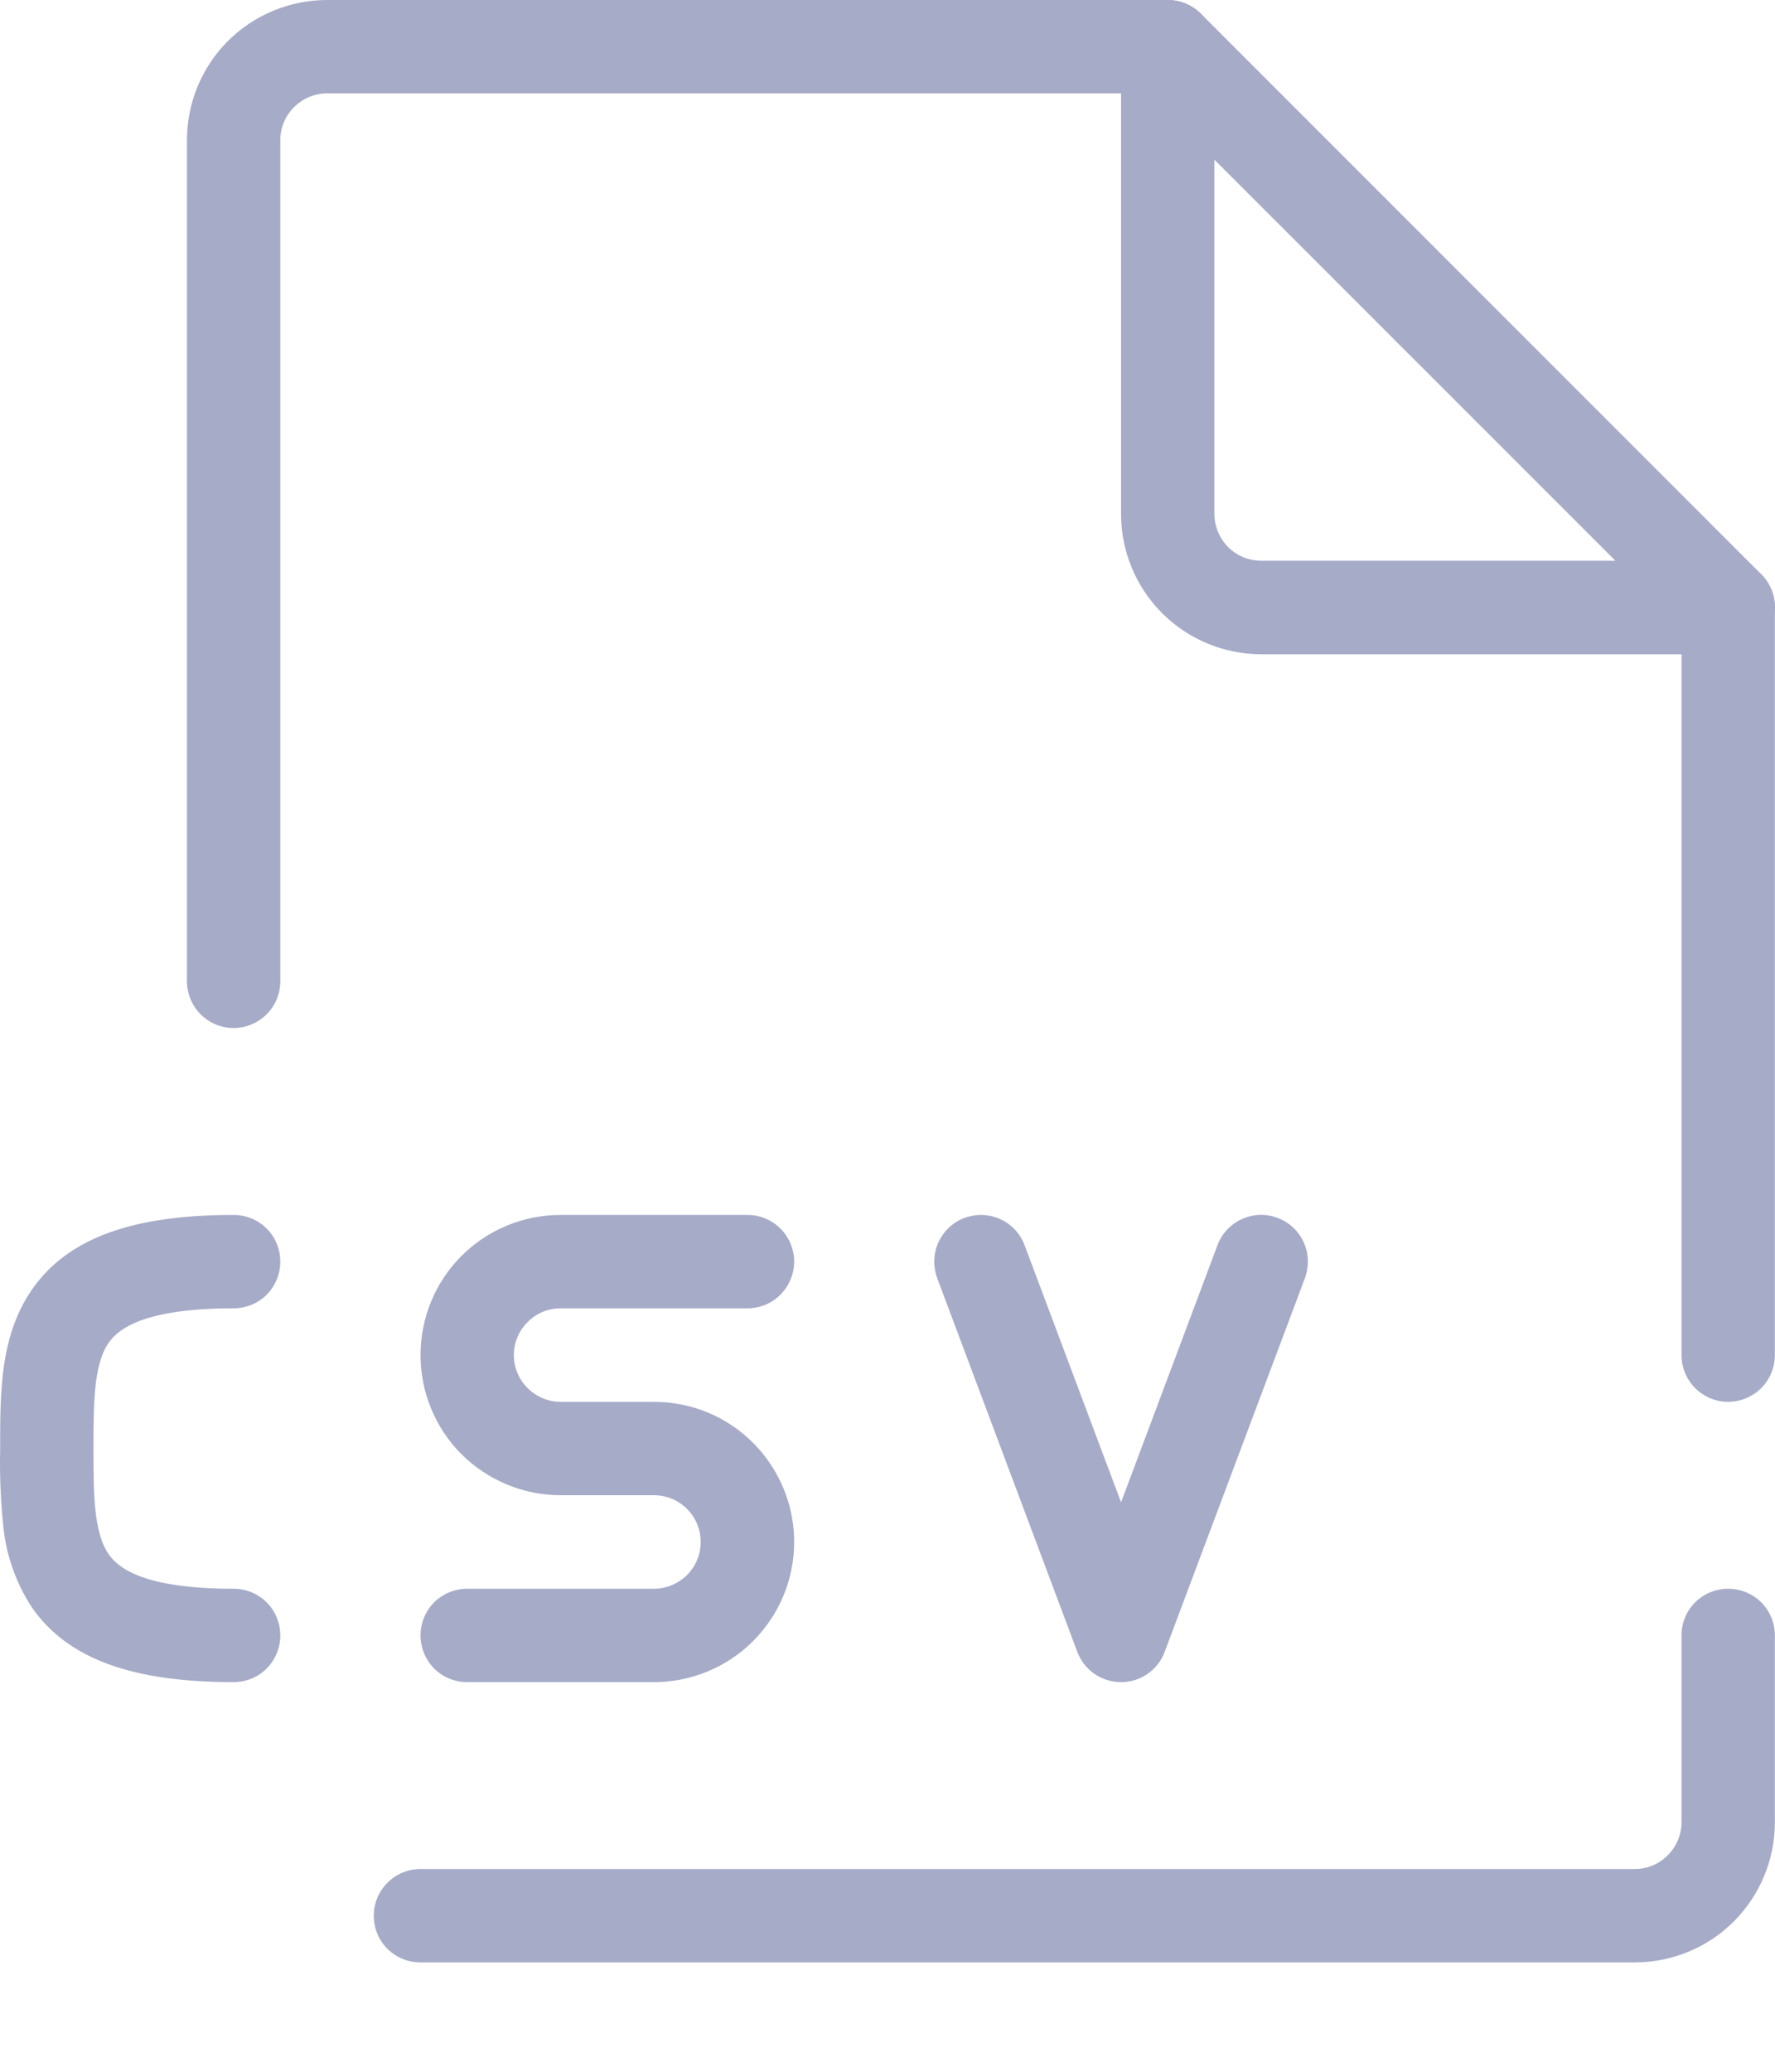 <svg width="12" height="14" viewBox="0 0 12 14" fill="none" xmlns="http://www.w3.org/2000/svg">
<path fill-rule="evenodd" clip-rule="evenodd" d="M1.264 0.947C1.264 0.696 1.363 0.455 1.541 0.277C1.719 0.1 1.96 0 2.211 0H7.894C7.978 0 8.058 0.033 8.118 0.092C8.177 0.152 8.21 0.232 8.21 0.316C8.21 0.399 8.177 0.48 8.118 0.539C8.058 0.598 7.978 0.631 7.894 0.631H2.211C2.127 0.631 2.047 0.665 1.988 0.724C1.928 0.783 1.895 0.864 1.895 0.947V6.631C1.895 6.714 1.862 6.795 1.803 6.854C1.743 6.913 1.663 6.947 1.579 6.947C1.496 6.947 1.415 6.913 1.356 6.854C1.297 6.795 1.264 6.714 1.264 6.631V0.947ZM11.683 3.789C11.767 3.789 11.848 3.822 11.907 3.881C11.966 3.941 11.999 4.021 11.999 4.105V9.157C11.999 9.24 11.966 9.321 11.907 9.38C11.848 9.439 11.767 9.473 11.683 9.473C11.6 9.473 11.519 9.439 11.46 9.38C11.401 9.321 11.368 9.24 11.368 9.157V4.105C11.368 4.021 11.401 3.941 11.46 3.881C11.519 3.822 11.6 3.789 11.683 3.789ZM11.683 10.736C11.767 10.736 11.848 10.769 11.907 10.828C11.966 10.887 11.999 10.967 11.999 11.051V12.314C11.999 12.566 11.899 12.806 11.722 12.984C11.544 13.162 11.303 13.261 11.052 13.261H2.842C2.759 13.261 2.678 13.228 2.619 13.169C2.56 13.11 2.527 13.03 2.527 12.946C2.527 12.862 2.56 12.782 2.619 12.723C2.678 12.663 2.759 12.63 2.842 12.63H11.052C11.136 12.63 11.216 12.597 11.275 12.537C11.334 12.478 11.368 12.398 11.368 12.314V11.051C11.368 10.967 11.401 10.887 11.46 10.828C11.519 10.769 11.6 10.736 11.683 10.736Z" fill="#A6ABC8"/>
<path fill-rule="evenodd" clip-rule="evenodd" d="M7.774 0.024C7.832 0 7.895 -0.006 7.957 0.006C8.018 0.018 8.074 0.048 8.118 0.092L11.907 3.881C11.951 3.925 11.982 3.982 11.994 4.043C12.006 4.104 12 4.168 11.976 4.226C11.952 4.284 11.911 4.333 11.859 4.368C11.807 4.402 11.746 4.421 11.684 4.421H8.526C8.275 4.421 8.034 4.321 7.856 4.143C7.679 3.966 7.579 3.725 7.579 3.473V0.316C7.579 0.253 7.597 0.192 7.632 0.14C7.667 0.088 7.716 0.048 7.774 0.024ZM8.21 1.079V3.473C8.21 3.557 8.244 3.637 8.303 3.697C8.362 3.756 8.442 3.789 8.526 3.789H10.921L8.21 1.079ZM2.843 9.157C2.843 8.906 2.942 8.665 3.12 8.487C3.298 8.309 3.539 8.21 3.79 8.21H5.053C5.137 8.21 5.217 8.243 5.276 8.302C5.335 8.361 5.369 8.442 5.369 8.525C5.369 8.609 5.335 8.689 5.276 8.749C5.217 8.808 5.137 8.841 5.053 8.841H3.79C3.706 8.841 3.626 8.874 3.567 8.934C3.507 8.993 3.474 9.073 3.474 9.157C3.474 9.241 3.507 9.321 3.567 9.38C3.626 9.439 3.706 9.473 3.79 9.473H4.421C4.673 9.473 4.914 9.572 5.091 9.75C5.269 9.928 5.369 10.169 5.369 10.42C5.369 10.671 5.269 10.912 5.091 11.09C4.914 11.267 4.673 11.367 4.421 11.367H3.158C3.075 11.367 2.994 11.334 2.935 11.275C2.876 11.215 2.843 11.135 2.843 11.051C2.843 10.968 2.876 10.887 2.935 10.828C2.994 10.769 3.075 10.736 3.158 10.736H4.421C4.505 10.736 4.585 10.702 4.645 10.643C4.704 10.584 4.737 10.504 4.737 10.42C4.737 10.336 4.704 10.256 4.645 10.197C4.585 10.137 4.505 10.104 4.421 10.104H3.79C3.539 10.104 3.298 10.004 3.12 9.827C2.942 9.649 2.843 9.408 2.843 9.157ZM6.521 8.23C6.6 8.201 6.686 8.204 6.762 8.238C6.839 8.273 6.898 8.337 6.927 8.415L7.579 10.152L8.231 8.414C8.26 8.336 8.32 8.272 8.396 8.238C8.472 8.203 8.559 8.2 8.637 8.23C8.716 8.259 8.779 8.319 8.814 8.395C8.848 8.471 8.851 8.558 8.822 8.637L7.874 11.162C7.852 11.223 7.811 11.274 7.759 11.311C7.706 11.348 7.643 11.367 7.579 11.367C7.515 11.367 7.452 11.348 7.399 11.311C7.346 11.274 7.306 11.223 7.283 11.162L6.336 8.637C6.322 8.598 6.315 8.556 6.316 8.515C6.318 8.473 6.327 8.433 6.344 8.395C6.362 8.357 6.386 8.323 6.416 8.295C6.447 8.266 6.482 8.244 6.521 8.23ZM0.649 9.337C0.633 9.464 0.632 9.609 0.632 9.788C0.632 9.968 0.632 10.112 0.649 10.239C0.666 10.363 0.694 10.444 0.734 10.502C0.801 10.599 0.978 10.736 1.58 10.736C1.663 10.736 1.744 10.769 1.803 10.828C1.862 10.887 1.895 10.968 1.895 11.051C1.895 11.135 1.862 11.215 1.803 11.275C1.744 11.334 1.663 11.367 1.58 11.367C0.919 11.367 0.464 11.222 0.215 10.861C0.109 10.699 0.043 10.514 0.023 10.321C0.005 10.148 -0.003 9.973 0.001 9.799V9.778C0.001 9.611 0.001 9.427 0.023 9.256C0.046 9.078 0.097 8.887 0.215 8.716C0.464 8.355 0.919 8.21 1.58 8.21C1.663 8.21 1.744 8.243 1.803 8.302C1.862 8.361 1.895 8.442 1.895 8.525C1.895 8.609 1.862 8.689 1.803 8.749C1.744 8.808 1.663 8.841 1.58 8.841C0.978 8.841 0.801 8.978 0.734 9.075C0.694 9.132 0.666 9.214 0.649 9.337Z" fill="#A6ABC8"/>
</svg>
